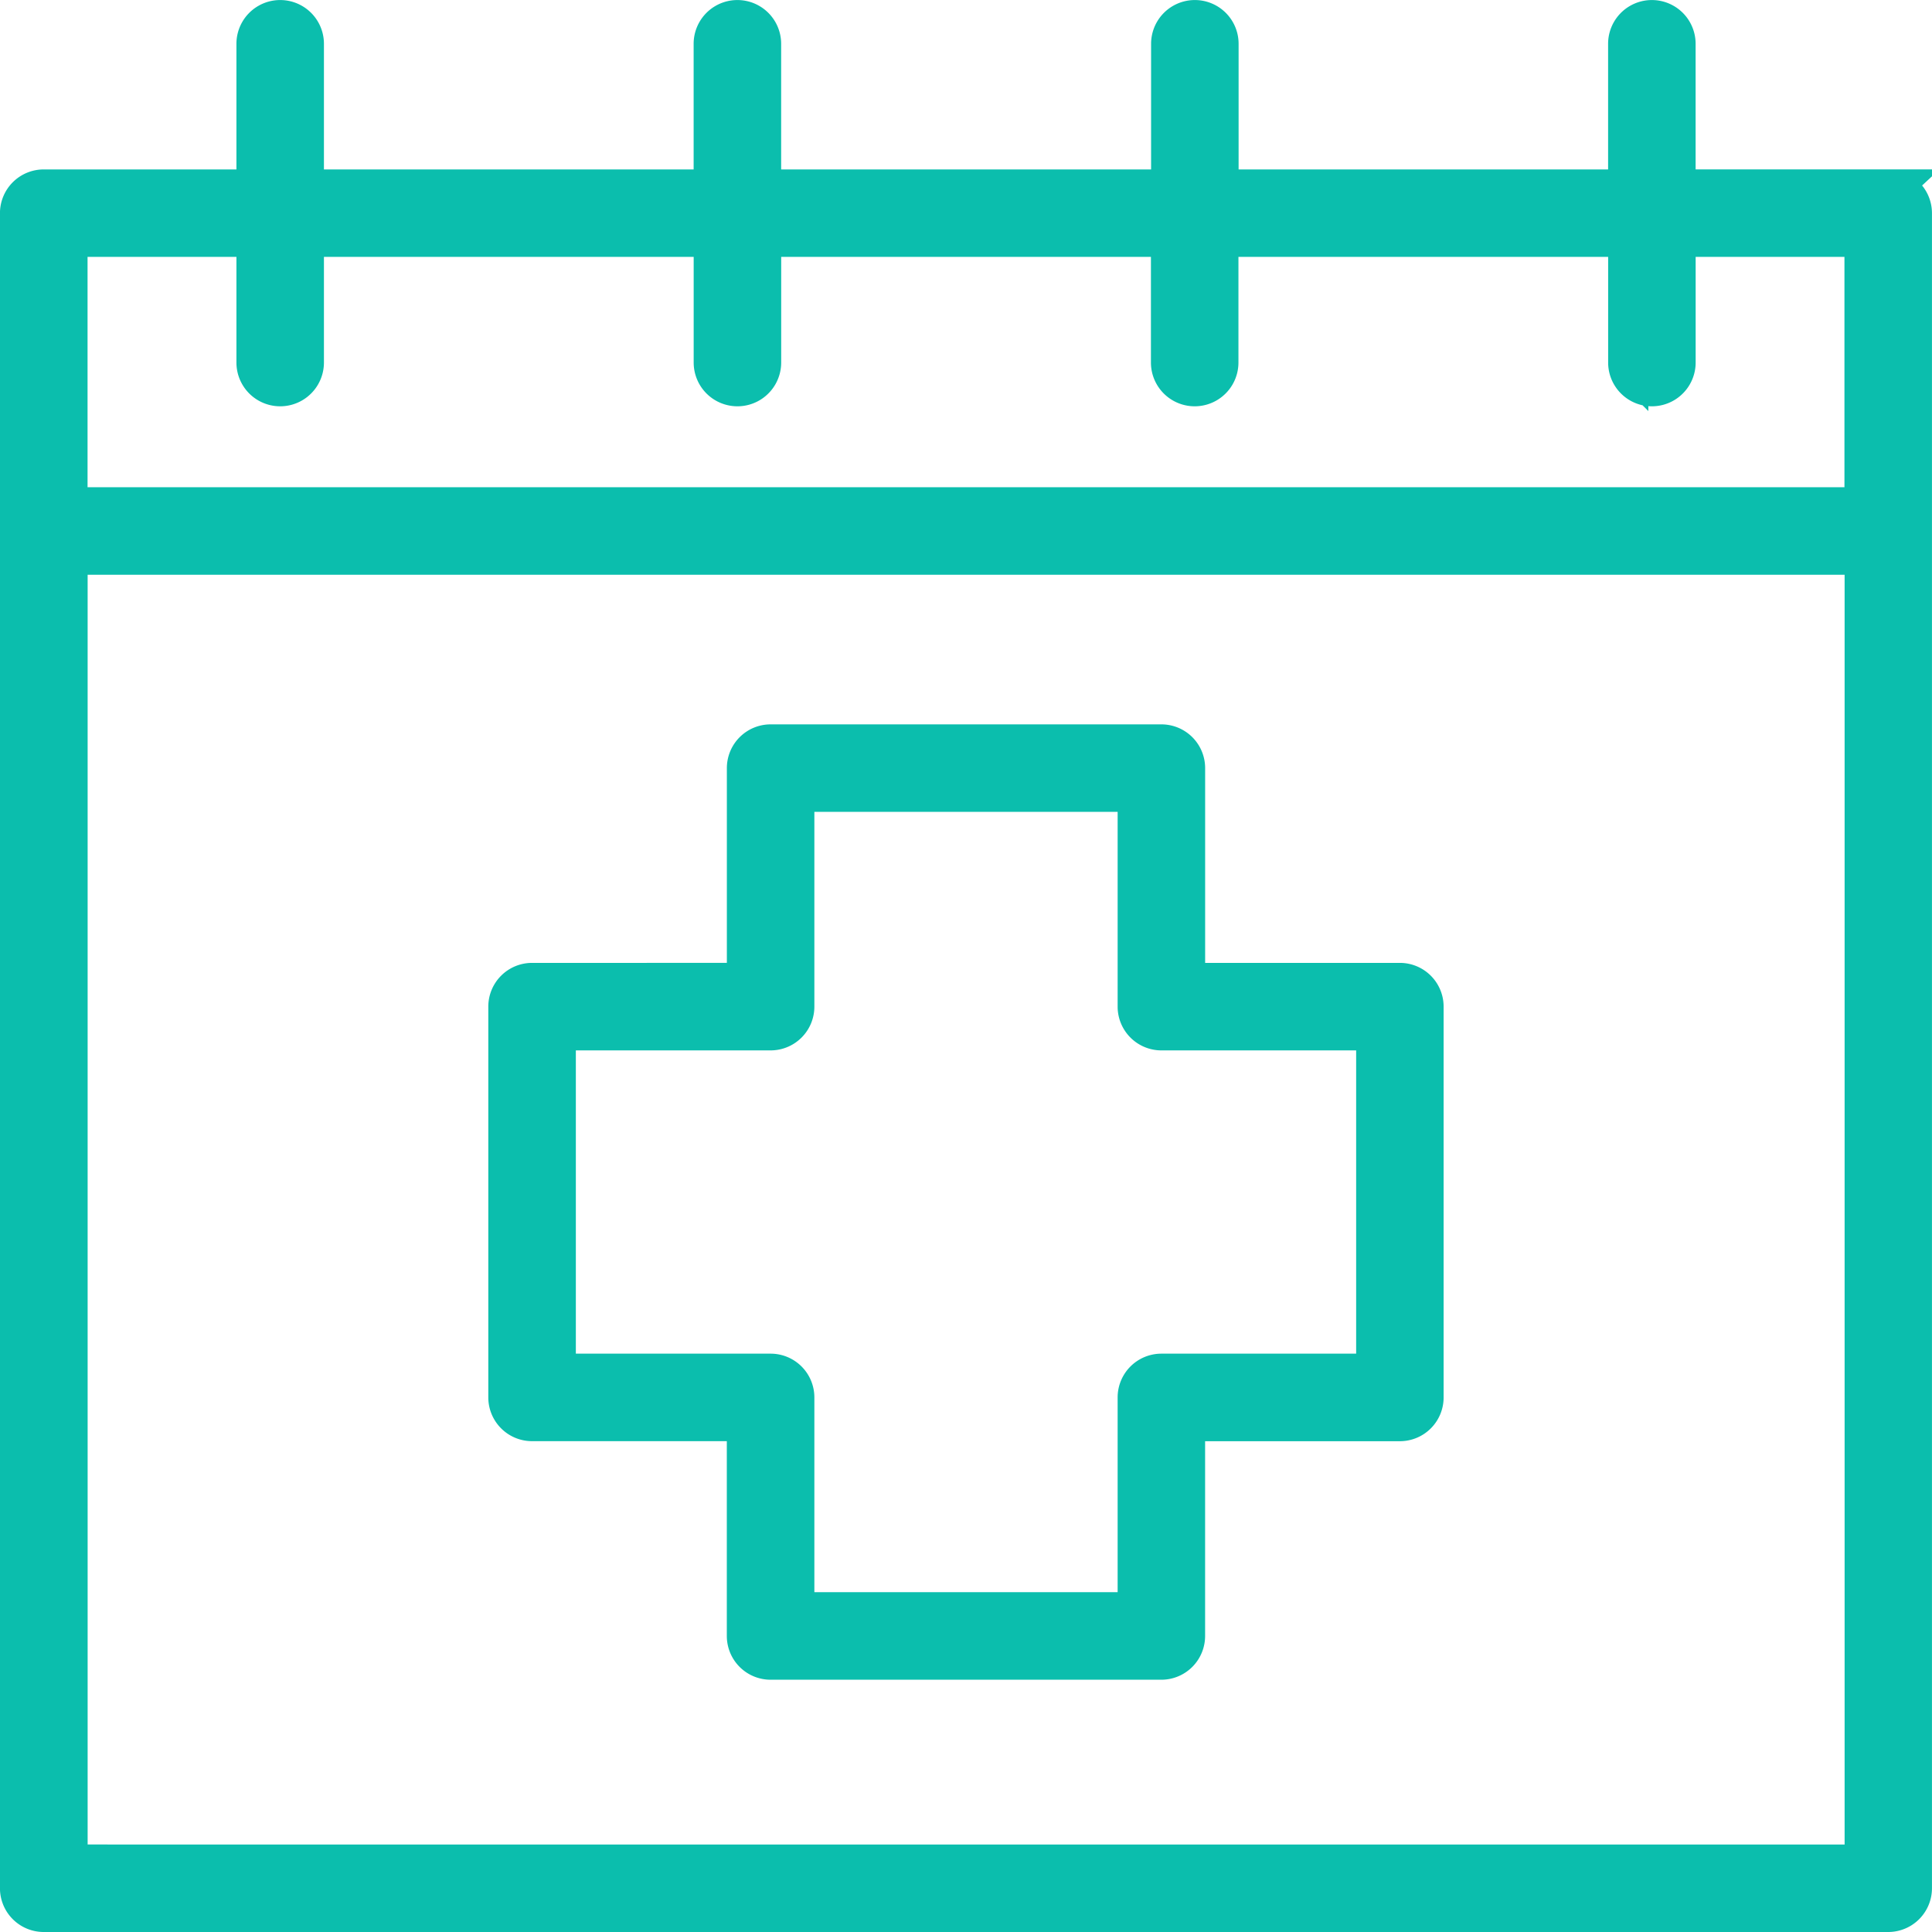 <svg xmlns="http://www.w3.org/2000/svg" width="48.041" height="48.041" viewBox="0 0 48.041 48.041">
  <g id="get-instant-appointmemnt" transform="translate(2864.023 8797.483)">
    <path id="Path_11597" data-name="Path 11597" d="M172.454,60.211h-5.29V56.588a.588.588,0,0,0-1.176,0v3.624H155.8V56.588a.588.588,0,1,0-1.176,0v3.624H144.425V56.588a.588.588,0,0,0-1.176,0v3.624H133.056V56.588a.588.588,0,0,0-1.176,0v3.624h-5.29A.588.588,0,0,0,126,60.8v41.652a.588.588,0,0,0,.588.588h45.865a.588.588,0,0,0,.588-.588V60.8a.588.588,0,0,0-.588-.588Zm-40.574,1.176v3.127a.588.588,0,0,0,1.176,0V61.387H143.25v3.127a.588.588,0,1,0,1.176,0V61.387H154.62v3.127a.588.588,0,0,0,1.176,0V61.387h10.193v3.127a.588.588,0,0,0,1.176,0V61.387h4.7v6.727H127.178V61.387Zm-4.7,40.477V69.291h44.689v32.574Z" transform="translate(-2989.524 -8852.982)" fill="#0bbead" stroke="#0bbead" stroke-width="1"/>
    <path id="Path_11598" data-name="Path 11598" d="M263.81,233.463h-5.343V228.12a.588.588,0,0,0-.588-.588h-9.717a.588.588,0,0,0-.588.588v5.343H242.23a.588.588,0,0,0-.588.588v9.717a.588.588,0,0,0,.588.588h5.343V249.7a.588.588,0,0,0,.588.588h9.717a.588.588,0,0,0,.588-.588v-5.343h5.343a.588.588,0,0,0,.588-.588v-9.717A.588.588,0,0,0,263.81,233.463Zm-.588,9.717h-5.343a.588.588,0,0,0-.588.588v5.343H248.75v-5.343a.588.588,0,0,0-.588-.588h-5.343v-8.541h5.343a.588.588,0,0,0,.588-.588v-5.343h8.541v5.343a.588.588,0,0,0,.588.588h5.343Z" transform="translate(-3093.023 -9006.503)" fill="#0bbead" stroke="#0bbead" stroke-width="1"/>
  </g>
</svg>
